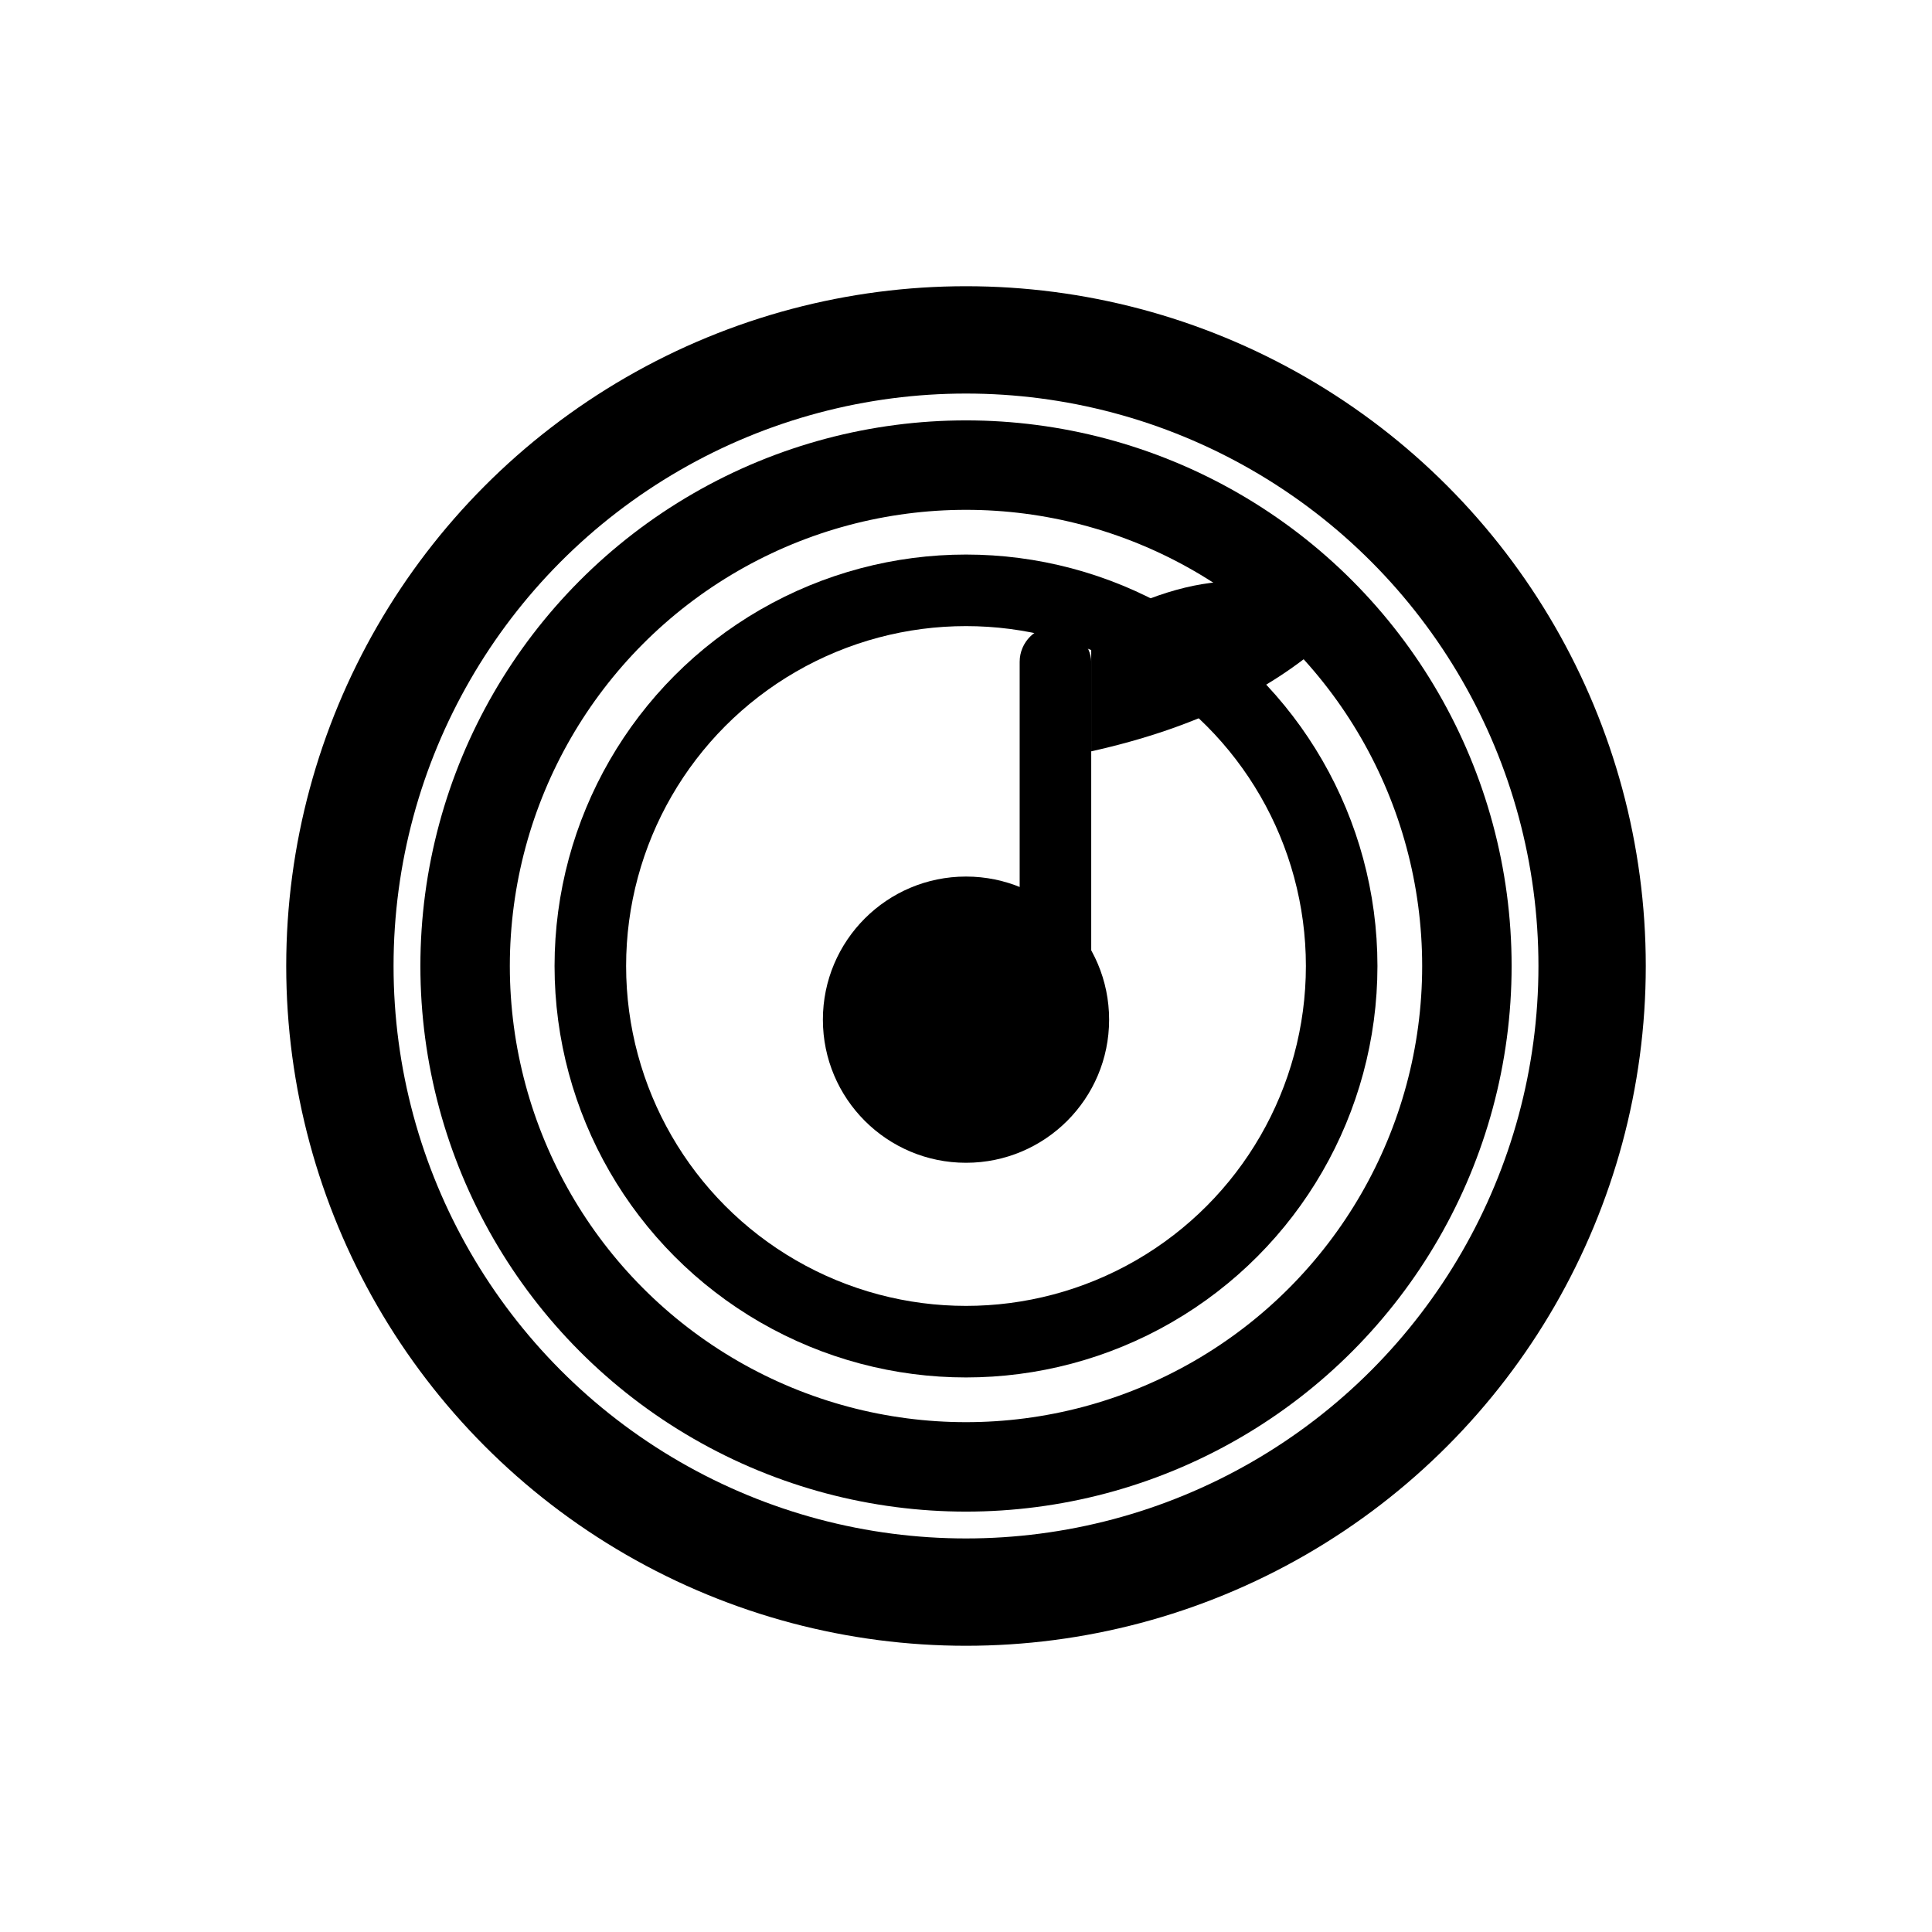 <?xml version="1.0" encoding="UTF-8"?>
<!-- 
  ShivaayMusic App Icon Monochrome Version
  Created by: Shivaay (Shivaay20005)
  Copyright © 2024 Shivaay20005
-->
<svg width="108" height="108" viewBox="0 0 108 108" xmlns="http://www.w3.org/2000/svg">
  <!-- Outer concentric circle -->
  <circle cx="54" cy="54" r="35" fill="none" stroke="#000000" stroke-width="6"/>
  
  <!-- Middle concentric circle -->
  <circle cx="54" cy="54" r="28" fill="none" stroke="#000000" stroke-width="5"/>
  
  <!-- Inner concentric circle -->
  <circle cx="54" cy="54" r="21" fill="none" stroke="#000000" stroke-width="4"/>
  
  <!-- Musical note stem -->
  <rect x="57" y="35" width="4" height="25" fill="#000000" rx="2"/>
  
  <!-- Musical note head (circle) -->
  <circle cx="54" cy="57" r="8" fill="#000000"/>
  
  <!-- Musical note flag (decorative element) -->
  <path d="M61 35 Q70 30 75 35 Q70 40 61 42 Z" fill="#000000"/>
</svg>